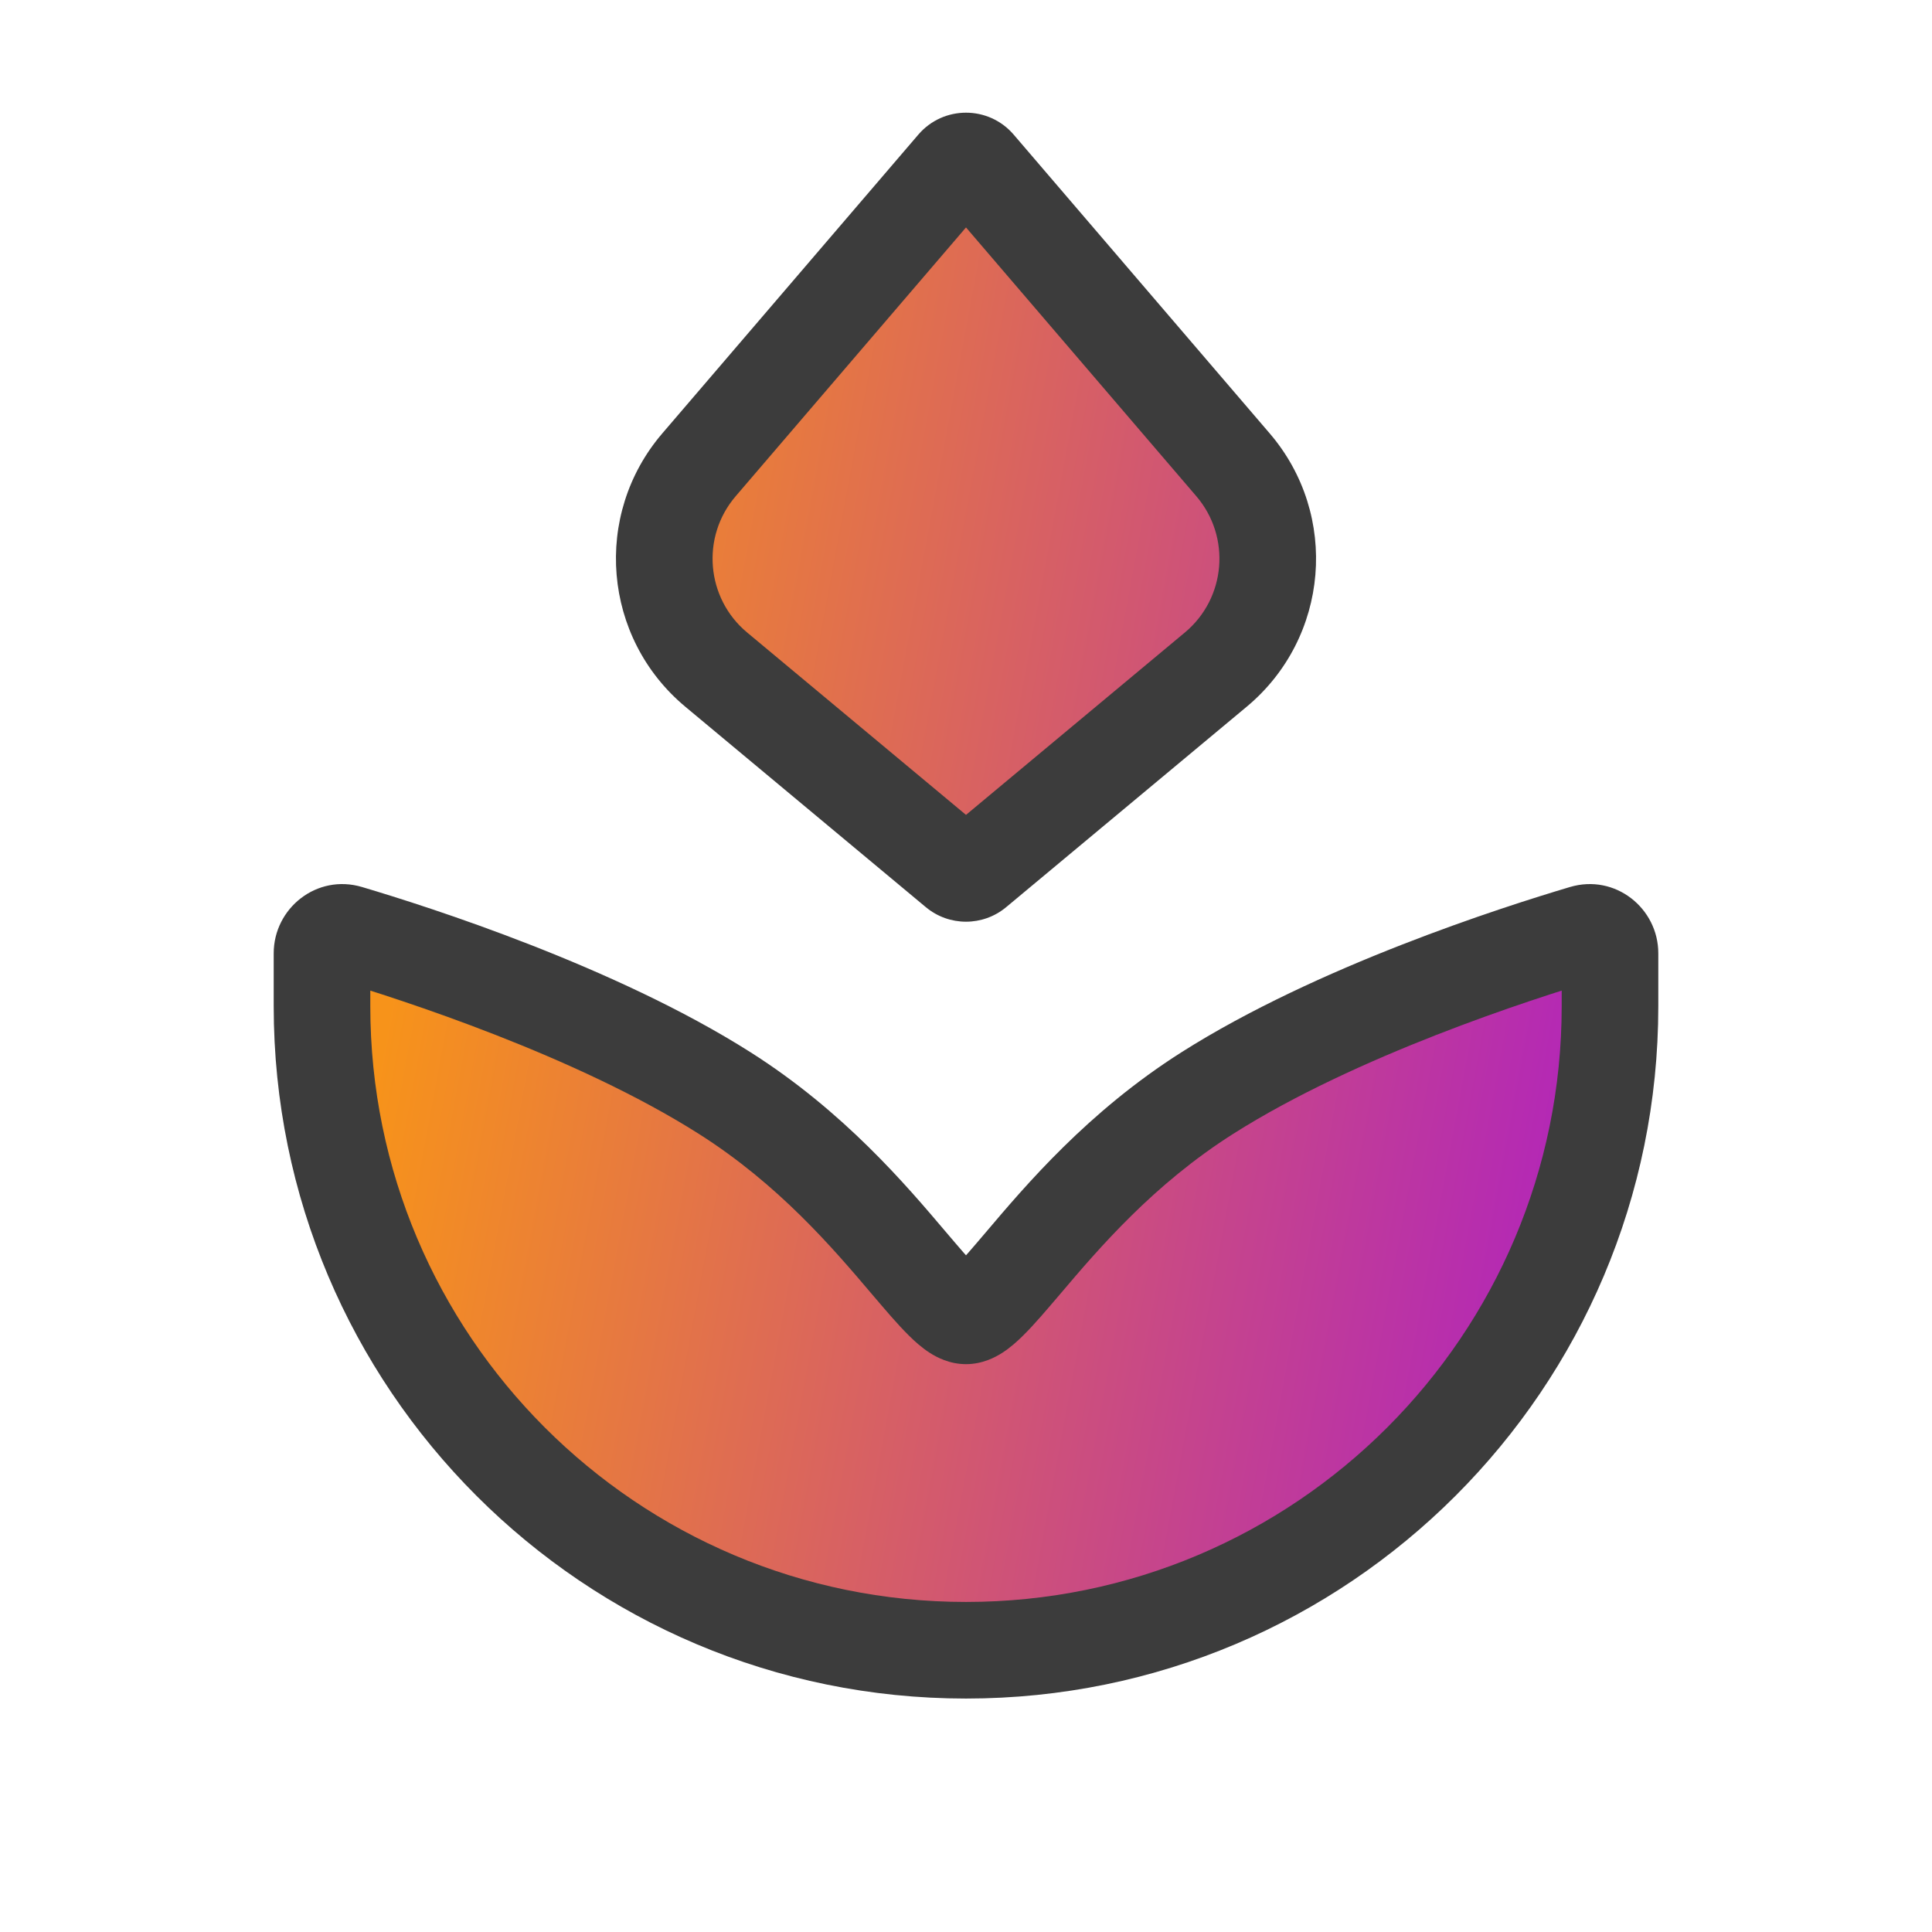 <svg width="24" height="24" viewBox="0 0 24 24" fill="none" xmlns="http://www.w3.org/2000/svg">
<path fill-rule="evenodd" clip-rule="evenodd" d="M12.115 10.808L15.103 8.318C15.871 7.678 15.967 6.533 15.317 5.773L12.136 2.063C12.065 1.979 11.935 1.979 11.864 2.063L8.683 5.773C8.033 6.533 8.129 7.678 8.897 8.318L11.885 10.808C11.952 10.864 12.048 10.864 12.115 10.808ZM20 11.842V12.5C20 16.918 16.418 20.5 12 20.5C7.582 20.5 4 16.918 4 12.5V11.842C4 11.67 4.162 11.545 4.327 11.594C5.158 11.841 7.395 12.56 9 13.577C10.079 14.261 10.804 15.116 11.294 15.694C11.624 16.083 11.847 16.346 12 16.346C12.153 16.346 12.376 16.083 12.706 15.694C13.196 15.116 13.921 14.261 15 13.577C16.605 12.56 18.842 11.841 19.673 11.594C19.838 11.545 20 11.67 20 11.842Z" fill="url(#paint0_linear_17110_7714)"/>
<path d="M15.103 8.318L14.719 7.857V7.857L15.103 8.318ZM12.115 10.808L12.499 11.269V11.269L12.115 10.808ZM15.317 5.773L14.861 6.164V6.164L15.317 5.773ZM12.136 2.063L11.681 2.453L11.681 2.453L12.136 2.063ZM11.864 2.063L11.408 1.672V1.672L11.864 2.063ZM8.683 5.773L8.228 5.383L8.683 5.773ZM8.897 8.318L8.513 8.779L8.897 8.318ZM11.885 10.808L12.269 10.347L12.269 10.347L11.885 10.808ZM4.327 11.594L4.498 11.019H4.498L4.327 11.594ZM9 13.577L8.679 14.084V14.084L9 13.577ZM11.294 15.694L10.836 16.082H10.836L11.294 15.694ZM12.706 15.694L12.248 15.306V15.306L12.706 15.694ZM15 13.577L14.679 13.07L15 13.577ZM19.673 11.594L19.502 11.019L19.673 11.594ZM14.719 7.857L11.731 10.347L12.499 11.269L15.487 8.779L14.719 7.857ZM14.861 6.164C15.294 6.669 15.23 7.431 14.719 7.857L15.487 8.779C16.513 7.924 16.641 6.396 15.772 5.383L14.861 6.164ZM11.681 2.453L14.861 6.164L15.772 5.383L12.592 1.672L11.681 2.453ZM12.319 2.453C12.152 2.649 11.848 2.649 11.681 2.453L12.592 1.672C12.281 1.309 11.719 1.309 11.408 1.672L12.319 2.453ZM9.139 6.164L12.319 2.453L11.408 1.672L8.228 5.383L9.139 6.164ZM9.281 7.857C8.77 7.431 8.706 6.669 9.139 6.164L8.228 5.383C7.359 6.396 7.487 7.924 8.513 8.779L9.281 7.857ZM12.269 10.347L9.281 7.857L8.513 8.779L11.501 11.269L12.269 10.347ZM11.731 10.347C11.887 10.217 12.113 10.217 12.269 10.347L11.501 11.269C11.79 11.51 12.21 11.51 12.499 11.269L11.731 10.347ZM20.6 12.5V11.842H19.4V12.5H20.6ZM12 21.1C16.75 21.1 20.6 17.25 20.6 12.5H19.4C19.4 16.587 16.087 19.9 12 19.9V21.1ZM3.4 12.5C3.4 17.25 7.25 21.1 12 21.1V19.9C7.913 19.9 4.6 16.587 4.6 12.5H3.4ZM3.4 11.842V12.5H4.6V11.842H3.4ZM4.498 11.019C3.935 10.851 3.4 11.283 3.4 11.842H4.6C4.6 12.057 4.389 12.238 4.157 12.169L4.498 11.019ZM9.321 13.07C7.64 12.004 5.332 11.267 4.498 11.019L4.157 12.169C4.984 12.415 7.15 13.115 8.679 14.084L9.321 13.07ZM11.752 15.306C11.261 14.727 10.485 13.808 9.321 13.07L8.679 14.084C9.673 14.714 10.347 15.505 10.836 16.082L11.752 15.306ZM12 15.746C12.067 15.746 12.119 15.761 12.149 15.772C12.179 15.783 12.195 15.794 12.198 15.795C12.2 15.796 12.18 15.784 12.135 15.739C12.042 15.647 11.924 15.508 11.752 15.306L10.836 16.082C10.995 16.268 11.153 16.456 11.293 16.593C11.363 16.663 11.449 16.74 11.546 16.803C11.636 16.861 11.795 16.946 12 16.946V15.746ZM12.248 15.306C12.076 15.508 11.958 15.647 11.865 15.739C11.82 15.784 11.8 15.796 11.802 15.795C11.805 15.794 11.821 15.783 11.851 15.772C11.881 15.761 11.933 15.746 12 15.746V16.946C12.205 16.946 12.364 16.861 12.454 16.803C12.551 16.74 12.637 16.663 12.707 16.593C12.847 16.456 13.005 16.268 13.164 16.082L12.248 15.306ZM14.679 13.07C13.515 13.808 12.739 14.727 12.248 15.306L13.164 16.082C13.653 15.505 14.327 14.714 15.321 14.084L14.679 13.07ZM19.502 11.019C18.668 11.267 16.36 12.004 14.679 13.07L15.321 14.084C16.849 13.115 19.016 12.415 19.843 12.169L19.502 11.019ZM20.6 11.842C20.6 11.283 20.065 10.851 19.502 11.019L19.843 12.169C19.611 12.238 19.4 12.057 19.4 11.842H20.6Z" fill="#3C3C3C"/>
<defs>
<linearGradient id="paint0_linear_17110_7714" x1="6.5" y1="3.5" x2="22.436" y2="6.455" gradientUnits="userSpaceOnUse">
<stop stop-color="#F7931A"/>
<stop offset="1" stop-color="#AC1CC7"/>
</linearGradient>
</defs>
</svg>
